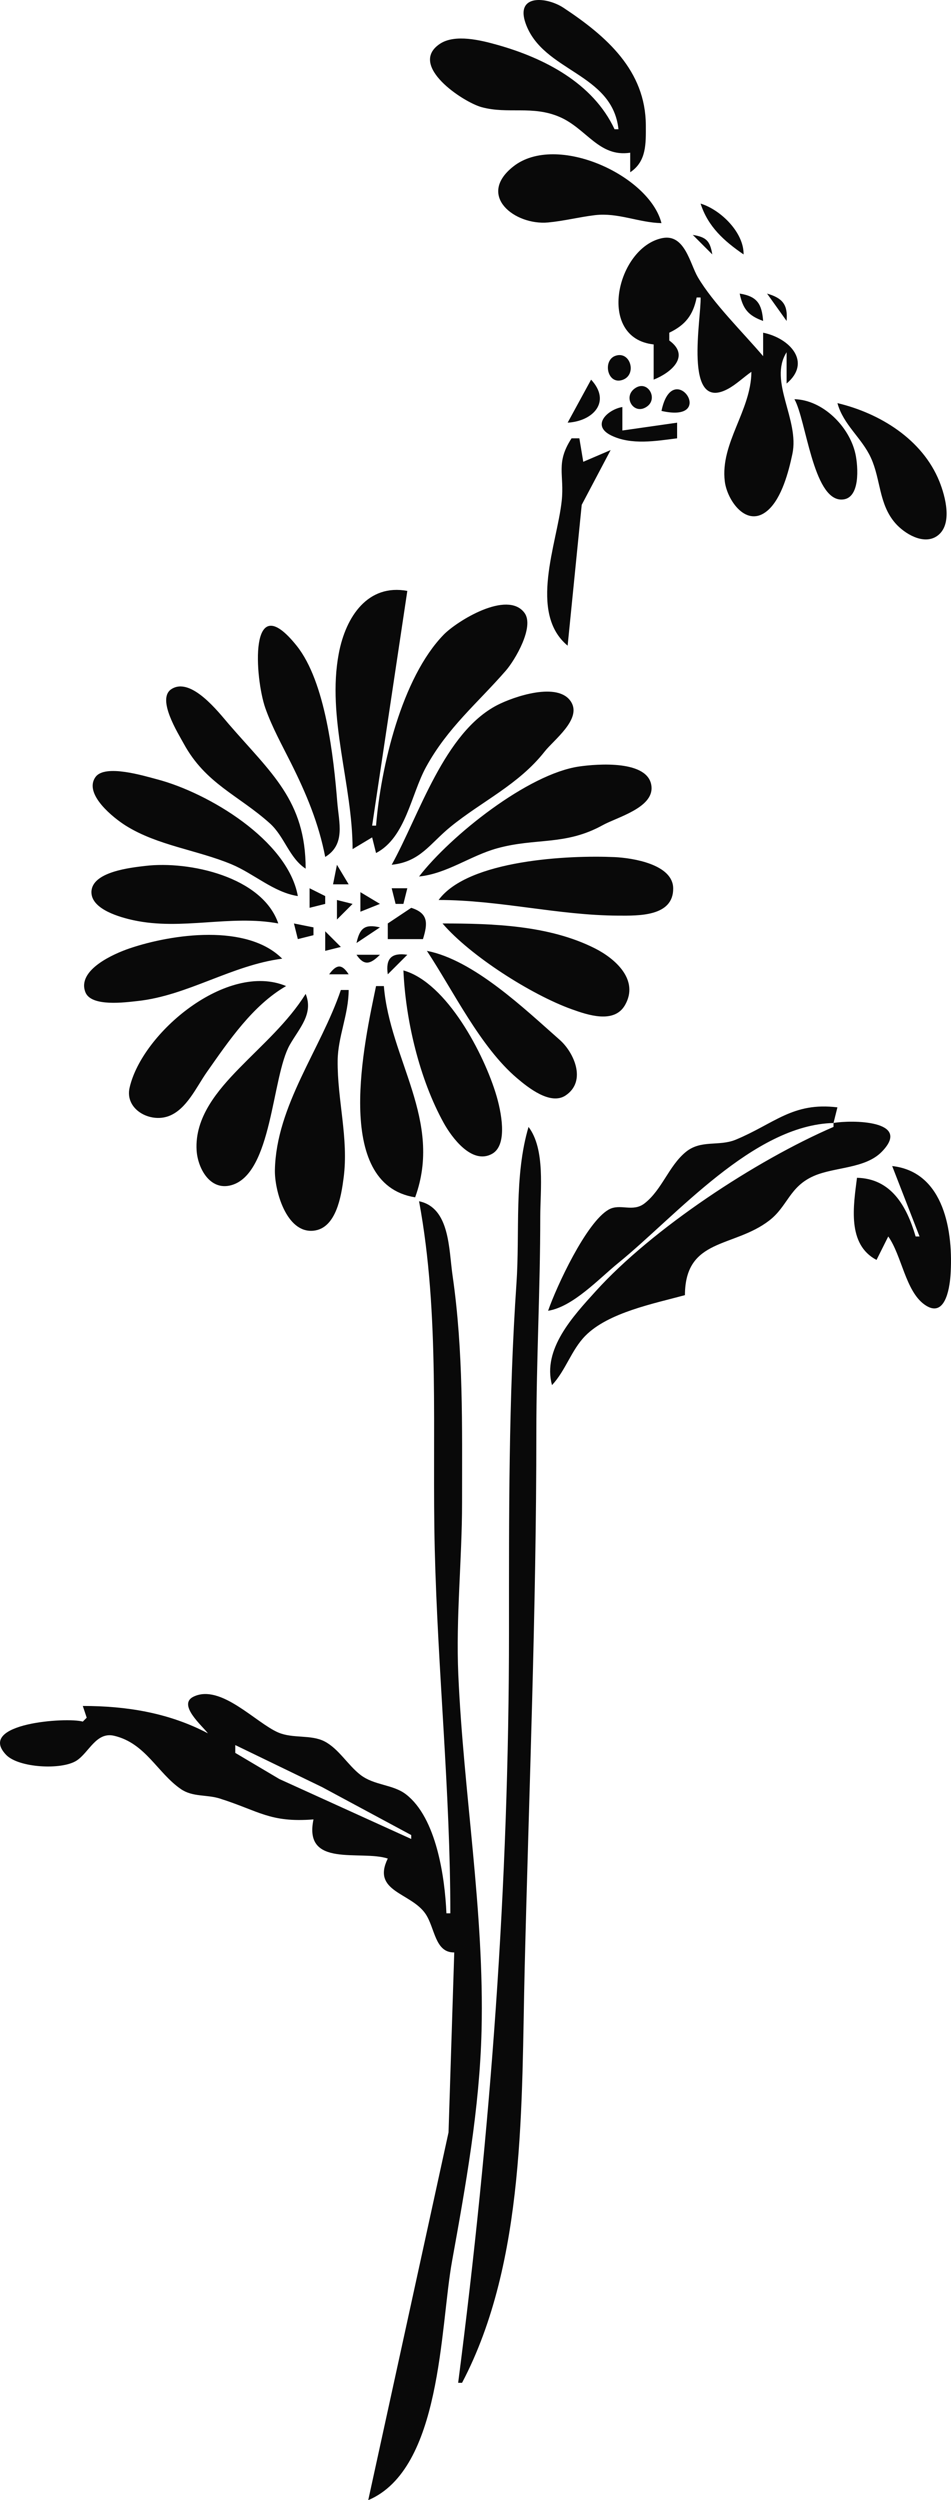 <?xml version="1.0" encoding="UTF-8" standalone="no"?>
<!-- Created with Inkscape (http://www.inkscape.org/) -->

<svg
   version="1.1"
   id="svg48"
   width="243.22"
   height="639.033"
   viewBox="0 0 243.22 639.033"
   sodipodi:docname="flower_silhouette.jpg"
   xmlns:inkscape="http://www.inkscape.org/namespaces/inkscape"
   xmlns:sodipodi="http://sodipodi.sourceforge.net/DTD/sodipodi-0.dtd"
   xmlns="http://www.w3.org/2000/svg"
   xmlns:svg="http://www.w3.org/2000/svg">
  <defs
     id="defs52" />
  <sodipodi:namedview
     id="namedview50"
     pagecolor="#505050"
     bordercolor="#eeeeee"
     borderopacity="1"
     inkscape:showpageshadow="0"
     inkscape:pageopacity="0"
     inkscape:pagecheckerboard="0"
     inkscape:deskcolor="#505050"
     showgrid="false"
     inkscape:zoom="1.0846047"
     inkscape:cx="258.15857"
     inkscape:cy="361.88299"
     inkscape:window-width="1920"
     inkscape:window-height="1052"
     inkscape:window-x="0"
     inkscape:window-y="0"
     inkscape:window-maximized="1"
     inkscape:current-layer="g54" />
  <g
     inkscape:groupmode="layer"
     inkscape:label="Image"
     id="g54"
     transform="translate(-288.826,-41.967)">
    <path
       style="fill:#090909;stroke:none"
       d="m 447,75 h -1 c -5.514,-11.824 -18.039,-18.216 -30,-21.572 -4.103,-1.151 -10.792,-2.852 -14.682,-0.249 -8.237,5.511 5.971,14.897 10.682,16.18 6.778,1.846 13.022,-0.51 20,2.521 6.849,2.975 10.033,10.344 18,9.12 v 5 c 4.199,-2.785 4.014,-7.326 3.999,-12 C 453.954,60.001 443.942,51.229 432.961,43.969 428.694,41.148 420.534,40.367 423.272,48.001 427.699,60.343 445.432,60.56 447,75 m 11,24 c -3.098,-12.224 -26.888,-23.159 -37.891,-14.486 -9.459,7.455 0.388,15.097 8.891,14.316 4.03,-0.37 7.983,-1.394 12,-1.87 5.883,-0.698 11.151,1.904 17,2.041 m 10,-5 c 1.884,5.885 5.999,9.571 11,13 0.103,-5.573 -5.819,-11.414 -11,-13 m -7,1 5,4 -5,-4 m -5,35 v 9 c 4.587,-1.821 9.43,-6.065 4,-10 v -2 c 4.128,-1.973 6.094,-4.514 7,-9 h 1 c 0.282,4.759 -4.599,29.602 6.995,23.371 2.123,-1.14 4.022,-2.997 6.005,-4.371 -0.083,9.953 -7.998,18.211 -6.808,28 0.594,4.883 5.638,12.126 11.019,7.396 3.567,-3.136 5.322,-9.91 6.271,-14.396 1.866,-8.813 -6.177,-18.565 -1.482,-26 v 8 c 6.535,-5.502 0.77,-11.633 -6,-13 v 6 c -5.126,-6.029 -12.803,-13.562 -16.698,-20.184 -2.028,-3.45 -3.335,-11.188 -9.133,-9.984 -11.64,2.417 -16.911,25.566 -2.169,27.168 m 10,-28 5,5 c -0.577,-3.474 -1.526,-4.423 -5,-5 m 11,7 5,4 -5,-4 m -7,1 5,5 -5,-5 m 8,7 c 0.812,3.932 2.214,5.639 6,7 -0.335,-4.394 -1.556,-6.291 -6,-7 m 7,0 5,7 c 0.354,-4.169 -1.018,-5.842 -5,-7 m -38.726,15.89 c -3.374,1.115 -2.178,7.379 1.633,6.22 3.918,-1.192 2.232,-7.497 -1.633,-6.22 M 440,139 l -6,11 c 6.474,-0.358 11.25,-5.32 6,-11 m 11.419,2.086 c -3.598,2.199 -0.45,7.315 2.978,4.716 2.711,-2.055 0.124,-6.613 -2.978,-4.716 M 458,147 c 14.638,3.322 2.888,-13.966 0,0 m 34,-3 c 2.976,5.215 4.744,25.545 11.957,25.654 5.026,0.076 4.327,-8.558 3.653,-11.654 -1.525,-7 -8.361,-13.833 -15.61,-14 m 11,1 c 1.521,5.583 6.221,8.855 8.571,14 2.536,5.552 1.976,11.783 6.218,16.671 2.303,2.652 7.226,5.709 10.697,3.297 4.129,-2.868 2.082,-10.251 0.583,-13.968 C 524.748,154.284 513.873,147.583 503,145 m -41,9 v -4 l -14,2 v -6 c -3.697,0.604 -8.146,4.682 -2.848,7.272 5.145,2.516 11.469,1.408 16.848,0.728 m -27,0 c -4.139,6.363 -1.792,9.237 -2.518,16 -1.164,10.853 -8.587,28.61 1.518,37 l 3.603,-36 7.397,-14 -7,3 -1,-6 h -2 m -56,105 5,-3 1,4 c 7.599,-3.948 8.93,-14.947 12.799,-22 5.532,-10.084 13.136,-16.286 20.386,-24.609 2.377,-2.728 7.401,-11.259 4.772,-14.788 -4.401,-5.907 -17.31,2.147 -20.656,5.582 C 391.56,215.212 386.224,238.014 385,253 h -1 l 9,-60 c -10.019,-1.854 -15.728,6.452 -17.532,16 -3.099,16.393 3.53,33.553 3.532,50 m -7,2 c 5.248,-3.211 3.509,-8.724 3.086,-14 -0.921,-11.465 -3.005,-30.764 -10.389,-39.985 -12.396,-15.479 -10.675,8.422 -7.998,15.985 1.717,4.852 4.251,9.406 6.548,14 3.921,7.843 7.078,15.368 8.753,24 m -5,3 c 0,-17.458 -8.869,-24.451 -19.7,-36.999 -2.525,-2.926 -9.656,-12.208 -14.682,-8.868 -3.771,2.506 1.754,11.257 3.174,13.867 5.596,10.282 13.949,13.159 22.023,20.39 3.794,3.398 4.95,8.836 9.185,11.61 m 22,-1 c 7.322,-0.755 9.74,-5.38 15.039,-9.698 8.103,-6.6 17.389,-10.739 24.1,-19.263 2.33,-2.96 9.44,-8.205 6.789,-12.605 -3.257,-5.407 -14.831,-1.364 -18.928,0.754 -13.589,7.026 -19.926,28.055 -27,40.812 m 7,3 c 7.178,-0.735 13.101,-5.314 20,-7.215 9.924,-2.733 17.411,-0.621 27,-5.924 3.626,-2.005 12.889,-4.394 12.454,-9.796 -0.56,-6.952 -13.978,-5.833 -18.454,-5.195 -13.157,1.876 -32.975,17.732 -41,28.13 m -31,5 c -2.582,-14.309 -22.98,-26.43 -36,-29.844 -3.278,-0.86 -13.378,-3.987 -15.777,-0.552 -3.063,4.387 4.726,10.493 7.777,12.402 8.119,5.079 18.249,6.218 27,9.856 5.77,2.399 10.845,7.205 17,8.138 m 36,1 c 15.614,0 30.608,3.95 46,3.999 5.033,0.016 14.058,0.283 13.998,-6.96 -0.051,-6.169 -10.392,-7.79 -14.998,-8 -11.62,-0.528 -37.433,0.676 -45,10.961 m -41,6 c -4.059,-11.905 -22.694,-16.051 -34,-14.713 -3.663,0.434 -13.793,1.473 -13.793,6.725 0,4.436 7.466,6.449 10.793,7.169 12.3,2.659 24.726,-1.46 37,0.819 m 15,-15 -1,5 h 4 l -3,-5 m -7,6 v 5 l 4,-1 v -2 l -4,-2 m 21,0 1,4 h 2 l 1,-4 h -4 m -8,1 v 5 l 5,-2 -5,-3 m -6,2 v 5 l 4,-4 -4,-1 m 19,2 -6,4 v 4 h 9 c 1.26,-4.055 1.395,-6.598 -3,-8 m -30,4 1,4 4,-1 v -2 l -5,-1 m 16,5 6,-4 c -3.866,-0.901 -5.164,0.167 -6,4 m 22,-5 c 7.079,8.264 22.697,18.201 33,21.91 4.144,1.491 10.909,3.802 13.681,-1.058 3.654,-6.406 -2.462,-11.836 -7.681,-14.475 C 429.262,278.442 414.855,278 402,278 m -30,2 v 5 l 4,-1 -4,-4 m -11,7 c -8.991,-9.008 -28.054,-6.346 -39,-2.644 -3.905,1.32 -13.563,5.474 -11.338,11.21 1.479,3.813 10.212,2.596 13.338,2.26 12.786,-1.373 24.05,-9.154 37,-10.826 m 27,4 5,-5 c -4.052,-0.593 -5.593,0.948 -5,5 m 10,-6 c 6.787,10.271 13.64,24.547 23.039,32.532 2.793,2.373 8.561,7.03 12.447,4.425 5.471,-3.668 2.104,-11.026 -1.506,-14.203 C 423.023,299.871 409.974,287.316 398,285 m -18,1 c 1.998,2.969 3.615,2.368 6,0 h -6 m -7,5 h 5 c -1.768,-2.75 -3.102,-2.575 -5,0 m 19,-1 c 0.55,12.764 4.109,27.795 10.313,38.999 2.027,3.66 7.207,10.757 12.369,7.88 4.223,-2.354 2.171,-11.281 1.109,-14.879 C 412.696,311.517 403.137,293.135 392,290 m -30,4 c -15.048,-6.314 -36.85,11.911 -40.036,25.996 -1.246,5.504 5.181,9.029 9.996,7.246 4.595,-1.701 7.116,-7.481 9.761,-11.242 5.602,-7.966 11.733,-17.072 20.279,-22 m 23,0 c -2.868,13.893 -11.271,50.619 10,54 7.137,-19.582 -6.466,-35.225 -8,-54 h -2 m -9,1 c -5.122,15.14 -16.517,29.514 -16.87,46 -0.112,5.23 2.911,16.22 9.855,15.534 5.862,-0.579 7.131,-8.967 7.726,-13.534 1.318,-10.122 -1.651,-19.959 -1.528,-30 0.075,-6.089 2.8,-11.735 2.817,-18 h -2 m -9,1 c -4.553,7.28 -11.031,12.893 -16.985,19 -5.533,5.674 -11.423,12.54 -10.906,21 0.274,4.486 3.362,10.363 8.798,8.917 10.603,-2.82 10.379,-27.735 15.047,-35.917 2.442,-4.279 6.107,-7.895 4.046,-13 m 62,81 c 6.397,-1.031 12.992,-8.194 18,-12.261 14.764,-11.99 34.499,-35.257 55,-35.739 v 1 c -19.845,8.562 -46.323,25.982 -60.826,42.004 -5.737,6.337 -13.68,14.787 -11.174,23.996 3.514,-3.753 4.935,-8.959 8.529,-12.61 5.874,-5.965 17.623,-8.249 25.471,-10.39 0.052,-14.697 12.449,-12.033 21.581,-19.086 4.73,-3.653 5.133,-8.659 11.419,-11.389 5.334,-2.316 13.098,-1.821 17.346,-6.174 7.93,-8.124 -7.938,-8.157 -12.346,-7.351 l 1,-4 c -11.414,-1.411 -16.149,4.182 -26,8.262 -4.333,1.794 -8.89,-0.073 -12.816,3.172 -4.334,3.582 -6.047,9.611 -10.484,13.089 -3.058,2.397 -6.246,-0.062 -9.202,1.608 C 438.77,354.368 431.158,370.776 429,377 m -5,-47 c -3.737,12.613 -2.198,26.988 -3.09,40 -2.024,29.563 -1.91,59.325 -1.91,89 0,65.083 -4.68,127.573 -13,192 h 1 c 16.365,-31.103 15.172,-71.615 16.015,-106 1.118,-45.653 2.985,-91.286 2.985,-137 0,-18.356 1,-36.611 1,-55 0,-6.895 1.337,-17.283 -3,-23 m 93,10 7,18 h -1 c -2.315,-7.866 -6.293,-14.789 -15,-15 -0.906,7.172 -2.579,17.023 5,21 l 3,-6 c 3.45,4.888 4.394,13.88 9.22,17.377 5.195,3.765 6.441,-3.835 6.691,-7.377 0.776,-10.996 -1.498,-26.506 -14.911,-28 m -121,9 c 5.397,29.073 3.293,59.563 4.015,89 0.759,31.001 3.985,61.952 3.985,93 h -1 c -0.393,-9.141 -2.524,-24.373 -10.329,-30.397 -3.382,-2.611 -8.104,-2.237 -11.67,-4.997 -3.209,-2.484 -5.562,-6.676 -9.171,-8.543 -3.481,-1.801 -8.066,-0.67 -11.83,-2.274 -5.715,-2.434 -14.704,-12.5 -21.663,-9.172 -4.214,2.016 2.238,7.488 3.663,9.383 -9.99,-5.264 -20.839,-7 -32,-7 l 1,3 -1,1 c -4.007,-1.184 -27.332,0.402 -19.623,8.487 3.187,3.343 14.217,3.947 18.029,1.485 3.17,-2.047 5.009,-7.421 9.594,-6.352 8.054,1.879 11.089,9.52 17.105,13.638 3.011,2.061 6.579,1.351 9.895,2.395 10.037,3.159 12.834,6.228 24,5.347 -2.624,12.496 12.039,7.75 19,10 -4.185,8.522 5.918,8.657 9.647,14.133 2.443,3.587 2.372,9.954 7.353,9.867 L 403.536,587 383,681 c 18.819,-7.98 18.354,-43.97 21.424,-61 3.512,-19.477 7.076,-39.182 7.561,-59 0.744,-30.362 -4.62,-60.719 -5.946,-91 -0.641,-14.642 0.961,-29.326 0.961,-44 0,-19.433 0.363,-38.722 -2.428,-58 -0.981,-6.77 -0.67,-17.352 -8.572,-19 m -2,162 v 1 L 360.285,496.687 349,490 v -2 l 22.17,10.726 z"
       id="path271" />
  </g>
</svg>
